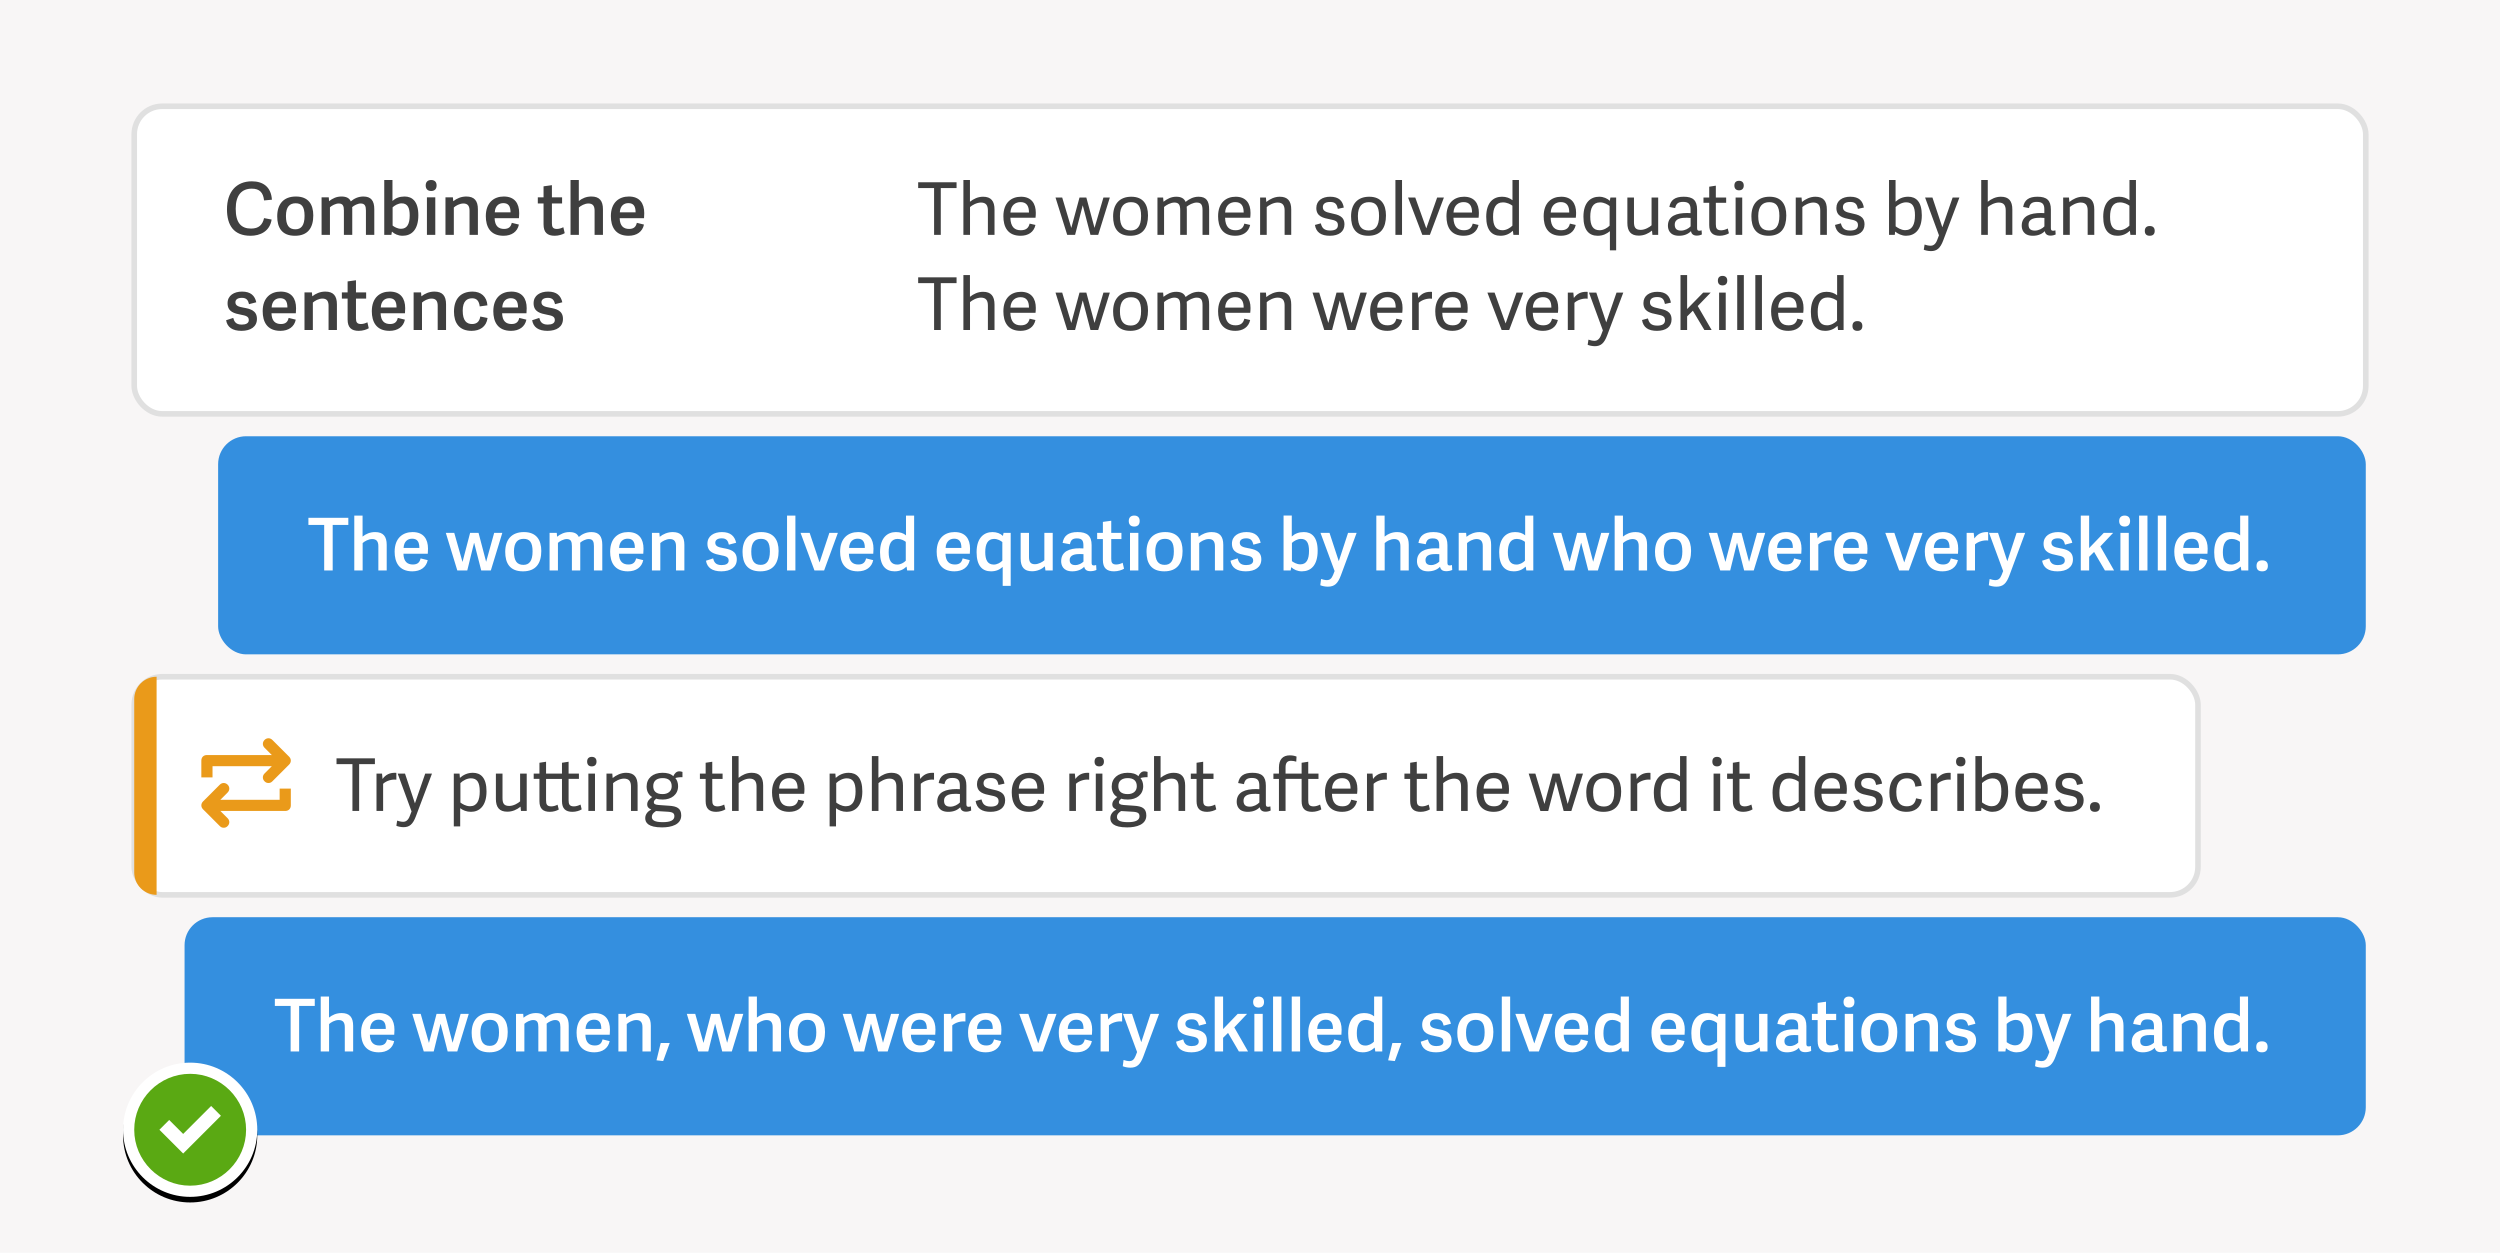 <svg xmlns="http://www.w3.org/2000/svg" xmlns:xlink="http://www.w3.org/1999/xlink" width="447" height="224" viewBox="0 0 447 224">
    <defs>
        <filter id="2cdwpbh17a" width="141.7%" height="141.7%" x="-20.8%" y="-16.7%" filterUnits="objectBoundingBox">
            <feOffset dy="1" in="SourceAlpha" result="shadowOffsetOuter1"/>
            <feGaussianBlur in="shadowOffsetOuter1" result="shadowBlurOuter1" stdDeviation="1.5"/>
            <feColorMatrix in="shadowBlurOuter1" values="0 0 0 0 0 0 0 0 0 0 0 0 0 0 0 0 0 0 0.344 0"/>
        </filter>
        <circle id="lek3gorikb" cx="12" cy="12" r="12"/>
    </defs>
    <g fill="none" fill-rule="evenodd">
        <path fill="#F8F6F6" d="M0 0H447V224H0z"/>
        <rect width="384" height="39" x="39" y="78" fill="#348FDF" rx="5"/>
        <rect width="390" height="39" x="33" y="164" fill="#348FDF" rx="5"/>
        <rect width="369" height="39" x="24" y="121" fill="#FFF" stroke="#E0E0E0" rx="5"/>
        <rect width="399" height="55" x="24" y="19" fill="#FFF" stroke="#E0E0E0" rx="5"/>
        <path fill="#FFF" fill-rule="nonzero" d="M59.485 102v-8.138h2.795v-1.274h-7.137v1.274h2.821V102h1.521zm5.356 0v-4.901c.325-.299 1.027-.715 1.703-.715.793 0 1.105.442 1.105 1.287V102h1.495v-4.576c0-1.521-.624-2.288-2.067-2.288-.936 0-1.664.338-2.249.806v-3.757h-1.482V102h1.495zm8.892.156c1.456 0 2.483-.728 2.743-2.002l-1.274-.312c-.156.689-.52 1.092-1.378 1.092-.975 0-1.651-.507-1.69-1.924h4.355c.026-.312.039-.624.039-.897 0-1.742-.806-2.977-2.756-2.977-1.755 0-3.211 1.079-3.211 3.51 0 1.846.754 3.51 3.172 3.51zm1.248-4.186H72.16c.065-1.196.767-1.651 1.521-1.651.897 0 1.3.507 1.3 1.651zm8.567 4.03l1.209-4.927h.026L86.044 102h1.716l2.054-6.721h-1.456l-1.43 5.148h-.013l-1.352-5.148h-1.508l-1.352 5.174h-.013l-1.469-5.174h-1.508L81.767 102h1.781zm9.958.156c2.314 0 3.276-1.43 3.276-3.64 0-1.989-.884-3.38-3.107-3.38-2.223 0-3.341 1.378-3.341 3.536 0 2.002.806 3.484 3.172 3.484zm.078-1.157c-1.17 0-1.69-.741-1.69-2.379s.663-2.275 1.729-2.275c1.053 0 1.599.572 1.599 2.249 0 1.729-.611 2.405-1.638 2.405zM99.759 102v-4.94c.325-.299 1.014-.676 1.573-.676.741 0 .923.455.923 1.248V102h1.495v-4.615c0-.117 0-.247-.013-.351.325-.299.988-.65 1.521-.65.741 0 .936.455.936 1.248V102h1.495v-4.589c0-1.508-.572-2.275-1.95-2.275-.91 0-1.664.364-2.249.871-.286-.624-.832-.871-1.69-.871-.884 0-1.586.351-2.197.832l-.052-.689h-1.287V102h1.495zm12.506.156c1.456 0 2.483-.728 2.743-2.002l-1.274-.312c-.156.689-.52 1.092-1.378 1.092-.975 0-1.651-.507-1.69-1.924h4.355c.026-.312.039-.624.039-.897 0-1.742-.806-2.977-2.756-2.977-1.755 0-3.211 1.079-3.211 3.51 0 1.846.754 3.51 3.172 3.51zm1.248-4.186h-2.821c.065-1.196.767-1.651 1.521-1.651.897 0 1.3.507 1.3 1.651zm4.55 4.03v-4.901c.325-.299 1.027-.715 1.703-.715.793 0 1.105.442 1.105 1.287V102h1.495v-4.576c0-1.521-.624-2.288-2.08-2.288-.923 0-1.729.364-2.327.845l-.065-.702h-1.326V102h1.495zm10.907.156c1.651 0 2.769-.741 2.769-2.132 0-1.534-1.235-1.807-2.392-2.015-.884-.156-1.456-.338-1.456-.962 0-.442.338-.793 1.157-.793.871 0 1.118.468 1.274 1.131l1.3-.338c-.26-1.17-.988-1.911-2.548-1.911-1.404 0-2.587.676-2.587 2.08 0 1.599 1.3 1.833 2.392 2.054.858.169 1.404.286 1.404.962 0 .572-.52.806-1.261.806-1.079 0-1.352-.559-1.521-1.196l-1.274.416c.208 1.248 1.131 1.898 2.743 1.898zm6.968 0c2.314 0 3.276-1.43 3.276-3.64 0-1.989-.884-3.38-3.107-3.38-2.223 0-3.341 1.378-3.341 3.536 0 2.002.806 3.484 3.172 3.484zm.078-1.157c-1.17 0-1.69-.741-1.69-2.379s.663-2.275 1.729-2.275c1.053 0 1.599.572 1.599 2.249 0 1.729-.611 2.405-1.638 2.405zm6.201 1.001v-9.815h-1.495V102h1.495zm5.135 0l2.457-6.721h-1.521l-1.742 5.252h-.026l-1.755-5.252h-1.625l2.483 6.721h1.729zm6.032.156c1.456 0 2.483-.728 2.743-2.002l-1.274-.312c-.156.689-.52 1.092-1.378 1.092-.975 0-1.651-.507-1.69-1.924h4.355c.026-.312.039-.624.039-.897 0-1.742-.806-2.977-2.756-2.977-1.755 0-3.211 1.079-3.211 3.51 0 1.846.754 3.51 3.172 3.51zm1.248-4.186h-2.821c.065-1.196.767-1.651 1.521-1.651.897 0 1.3.507 1.3 1.651zm5.317 4.186c.923 0 1.586-.325 2.119-.832h.026l.104.676h1.248v-9.815h-1.456v3.536c-.455-.39-1.04-.585-1.807-.585-1.456 0-2.834.949-2.834 3.614 0 2.431 1.053 3.406 2.6 3.406zm.481-1.209c-1.079 0-1.534-.754-1.534-2.21 0-1.404.429-2.379 1.599-2.379.637 0 1.17.299 1.456.52v3.38c-.364.377-.949.689-1.521.689zm10.218 1.209c1.456 0 2.483-.728 2.743-2.002l-1.274-.312c-.156.689-.52 1.092-1.378 1.092-.975 0-1.651-.507-1.69-1.924h4.355c.026-.312.039-.624.039-.897 0-1.742-.806-2.977-2.756-2.977-1.755 0-3.211 1.079-3.211 3.51 0 1.846.754 3.51 3.172 3.51zm1.248-4.186h-2.821c.065-1.196.767-1.651 1.521-1.651.897 0 1.3.507 1.3 1.651zm8.814 6.786v-9.477h-1.274l-.117.546c-.455-.442-1.105-.689-1.872-.689-1.443 0-2.834.949-2.834 3.601 0 2.444 1.04 3.419 2.574 3.419.91 0 1.547-.299 2.093-.793v3.393h1.43zm-3.016-3.809c-1.105 0-1.534-.806-1.534-2.236 0-1.404.429-2.353 1.586-2.353.624 0 1.183.325 1.469.559v3.341c-.364.364-.949.689-1.521.689zm6.825 1.196c.923 0 1.716-.351 2.301-.884l.104.741h1.3v-6.721h-1.495v4.901c-.325.299-1.027.702-1.69.702-.793 0-1.053-.429-1.053-1.274v-4.329h-1.495v4.589c0 1.508.624 2.275 2.028 2.275zm7.202.013c.936 0 1.677-.325 2.132-.819.117.52.429.793 1.131.793.364 0 .793-.091 1.053-.221l-.052-.884c-.169.052-.286.078-.403.078-.338 0-.403-.156-.403-.52v-3.107c0-1.677-.806-2.34-2.522-2.34-1.651 0-2.457.676-2.665 1.937l1.313.234c.143-.702.416-1.04 1.235-1.04.988 0 1.17.468 1.17 1.287v.507c-.182-.013-.377-.026-.689-.026-1.807 0-3.289.572-3.289 2.314 0 .663.299 1.807 1.989 1.807zm.533-1.118c-.793 0-1.001-.429-1.001-.897 0-.988 1.092-1.079 1.846-1.079.338 0 .494.013.624.026v1.326c-.299.312-.858.624-1.469.624zm6.942 1.118c.715 0 1.443-.247 1.781-.468l-.247-1.066c-.273.156-.741.312-1.144.312-.728 0-.897-.351-.897-1.014v-3.536h1.82v-1.105h-1.82v-2.171l-1.495.208v1.963h-1.027v1.105h1.027v3.744c0 1.43.676 2.028 2.002 2.028zm3.601-8.008c.624 0 .975-.351.975-.988 0-.624-.351-.975-.975-.975-.611 0-.975.351-.975.975 0 .637.364.988.975.988zm.741 7.852v-6.721h-1.495V102h1.495zm4.628.156c2.314 0 3.276-1.43 3.276-3.64 0-1.989-.884-3.38-3.107-3.38-2.223 0-3.341 1.378-3.341 3.536 0 2.002.806 3.484 3.172 3.484zm.078-1.157c-1.17 0-1.69-.741-1.69-2.379s.663-2.275 1.729-2.275c1.053 0 1.599.572 1.599 2.249 0 1.729-.611 2.405-1.638 2.405zm6.175 1.001v-4.901c.325-.299 1.027-.715 1.703-.715.793 0 1.105.442 1.105 1.287V102h1.495v-4.576c0-1.521-.624-2.288-2.08-2.288-.923 0-1.729.364-2.327.845l-.065-.702h-1.326V102h1.495zm8.333.156c1.651 0 2.769-.741 2.769-2.132 0-1.534-1.235-1.807-2.392-2.015-.884-.156-1.456-.338-1.456-.962 0-.442.338-.793 1.157-.793.871 0 1.118.468 1.274 1.131l1.3-.338c-.26-1.17-.988-1.911-2.548-1.911-1.404 0-2.587.676-2.587 2.08 0 1.599 1.3 1.833 2.392 2.054.858.169 1.404.286 1.404.962 0 .572-.52.806-1.261.806-1.079 0-1.352-.559-1.521-1.196l-1.274.416c.208 1.248 1.131 1.898 2.743 1.898zm10.036 0c1.573 0 2.808-1.053 2.808-3.679 0-2.457-1.079-3.341-2.457-3.341-.91 0-1.599.273-2.171.793v-3.744h-1.469V102h1.274l.091-.559.026-.013c.442.403 1.079.728 1.898.728zm-.286-1.248c-.663 0-1.235-.364-1.508-.572v-3.263c.338-.325.988-.715 1.612-.715 1.04 0 1.443.754 1.443 2.145 0 1.534-.455 2.405-1.547 2.405zm4.914 3.991c1.196 0 1.794-.559 2.34-2.041.871-2.314 1.911-5.109 2.808-7.579h-1.534l-1.651 5.044h-.013l-1.651-5.044h-1.612l2.522 6.825-.273.702c-.273.689-.637.923-1.092.923-.325 0-.767-.104-1.053-.208l-.143 1.118c.273.13.845.26 1.352.26zM247.582 102v-4.901c.325-.299 1.027-.715 1.703-.715.793 0 1.105.442 1.105 1.287V102h1.495v-4.576c0-1.521-.624-2.288-2.067-2.288-.936 0-1.664.338-2.249.806v-3.757h-1.482V102h1.495zm7.761.156c.936 0 1.677-.325 2.132-.819.117.52.429.793 1.131.793.364 0 .793-.091 1.053-.221l-.052-.884c-.169.052-.286.078-.403.078-.338 0-.403-.156-.403-.52v-3.107c0-1.677-.806-2.34-2.522-2.34-1.651 0-2.457.676-2.665 1.937l1.313.234c.143-.702.416-1.04 1.235-1.04.988 0 1.17.468 1.17 1.287v.507c-.182-.013-.377-.026-.689-.026-1.807 0-3.289.572-3.289 2.314 0 .663.299 1.807 1.989 1.807zm.533-1.118c-.793 0-1.001-.429-1.001-.897 0-.988 1.092-1.079 1.846-1.079.338 0 .494.013.624.026v1.326c-.299.312-.858.624-1.469.624zm6.435.962v-4.901c.325-.299 1.027-.715 1.703-.715.793 0 1.105.442 1.105 1.287V102h1.495v-4.576c0-1.521-.624-2.288-2.08-2.288-.923 0-1.729.364-2.327.845l-.065-.702h-1.326V102h1.495zm8.346.156c.923 0 1.586-.325 2.119-.832h.026l.104.676h1.248v-9.815h-1.456v3.536c-.455-.39-1.04-.585-1.807-.585-1.456 0-2.834.949-2.834 3.614 0 2.431 1.053 3.406 2.6 3.406zm.481-1.209c-1.079 0-1.534-.754-1.534-2.21 0-1.404.429-2.379 1.599-2.379.637 0 1.17.299 1.456.52v3.38c-.364.377-.949.689-1.521.689zM281.486 102l1.209-4.927h.026l1.261 4.927h1.716l2.054-6.721h-1.456l-1.43 5.148h-.013l-1.352-5.148h-1.508l-1.352 5.174h-.013l-1.469-5.174h-1.508l2.054 6.721h1.781zm8.71 0v-4.901c.325-.299 1.027-.715 1.703-.715.793 0 1.105.442 1.105 1.287V102h1.495v-4.576c0-1.521-.624-2.288-2.067-2.288-.936 0-1.664.338-2.249.806v-3.757h-1.482V102h1.495zm8.892.156c2.314 0 3.276-1.43 3.276-3.64 0-1.989-.884-3.38-3.107-3.38-2.223 0-3.341 1.378-3.341 3.536 0 2.002.806 3.484 3.172 3.484zm.078-1.157c-1.17 0-1.69-.741-1.69-2.379s.663-2.275 1.729-2.275c1.053 0 1.599.572 1.599 2.249 0 1.729-.611 2.405-1.638 2.405zM309.358 102l1.209-4.927h.026l1.261 4.927h1.716l2.054-6.721h-1.456l-1.43 5.148h-.013l-1.352-5.148h-1.508l-1.352 5.174h-.013l-1.469-5.174h-1.508l2.054 6.721h1.781zm9.958.156c1.456 0 2.483-.728 2.743-2.002l-1.274-.312c-.156.689-.52 1.092-1.378 1.092-.975 0-1.651-.507-1.69-1.924h4.355c.026-.312.039-.624.039-.897 0-1.742-.806-2.977-2.756-2.977-1.755 0-3.211 1.079-3.211 3.51 0 1.846.754 3.51 3.172 3.51zm1.248-4.186h-2.821c.065-1.196.767-1.651 1.521-1.651.897 0 1.3.507 1.3 1.651zm4.55 4.03v-4.667c.559-.494 1.508-.793 2.353-.689v-1.495c-.091 0-.195-.013-.273-.013-.988 0-1.664.39-2.197 1.144l-.117-1.001h-1.261V102h1.495zm5.993.156c1.456 0 2.483-.728 2.743-2.002l-1.274-.312c-.156.689-.52 1.092-1.378 1.092-.975 0-1.651-.507-1.69-1.924h4.355c.026-.312.039-.624.039-.897 0-1.742-.806-2.977-2.756-2.977-1.755 0-3.211 1.079-3.211 3.51 0 1.846.754 3.51 3.172 3.51zm1.248-4.186h-2.821c.065-1.196.767-1.651 1.521-1.651.897 0 1.3.507 1.3 1.651zm8.944 4.03l2.457-6.721h-1.521l-1.742 5.252h-.026l-1.755-5.252h-1.625L339.57 102h1.729zm6.032.156c1.456 0 2.483-.728 2.743-2.002l-1.274-.312c-.156.689-.52 1.092-1.378 1.092-.975 0-1.651-.507-1.69-1.924h4.355c.026-.312.039-.624.039-.897 0-1.742-.806-2.977-2.756-2.977-1.755 0-3.211 1.079-3.211 3.51 0 1.846.754 3.51 3.172 3.51zm1.248-4.186h-2.821c.065-1.196.767-1.651 1.521-1.651.897 0 1.3.507 1.3 1.651zm4.55 4.03v-4.667c.559-.494 1.508-.793 2.353-.689v-1.495c-.091 0-.195-.013-.273-.013-.988 0-1.664.39-2.197 1.144l-.117-1.001h-1.261V102h1.495zm3.822 2.899c1.196 0 1.794-.559 2.34-2.041.871-2.314 1.911-5.109 2.808-7.579h-1.534l-1.651 5.044h-.013l-1.651-5.044h-1.612l2.522 6.825-.273.702c-.273.689-.637.923-1.092.923-.325 0-.767-.104-1.053-.208l-.143 1.118c.273.13.845.26 1.352.26zm10.92-2.743c1.651 0 2.769-.741 2.769-2.132 0-1.534-1.235-1.807-2.392-2.015-.884-.156-1.456-.338-1.456-.962 0-.442.338-.793 1.157-.793.871 0 1.118.468 1.274 1.131l1.3-.338c-.26-1.17-.988-1.911-2.548-1.911-1.404 0-2.587.676-2.587 2.08 0 1.599 1.3 1.833 2.392 2.054.858.169 1.404.286 1.404.962 0 .572-.52.806-1.261.806-1.079 0-1.352-.559-1.521-1.196l-1.274.416c.208 1.248 1.131 1.898 2.743 1.898zm5.668-.156v-2.444l.884-.871L376.36 102h1.638l-2.457-4.303 2.288-2.418h-1.677l-2.613 2.717v-5.811h-1.495V102h1.495zm6.344-7.852c.624 0 .975-.351.975-.988 0-.624-.351-.975-.975-.975-.611 0-.975.351-.975.975 0 .637.364.988.975.988zm.741 7.852v-6.721h-1.495V102h1.495zm3.341 0v-9.815h-1.495V102h1.495zm3.341 0v-9.815h-1.495V102h1.495zm4.628.156c1.456 0 2.483-.728 2.743-2.002l-1.274-.312c-.156.689-.52 1.092-1.378 1.092-.975 0-1.651-.507-1.69-1.924h4.355c.026-.312.039-.624.039-.897 0-1.742-.806-2.977-2.756-2.977-1.755 0-3.211 1.079-3.211 3.51 0 1.846.754 3.51 3.172 3.51zm1.248-4.186h-2.821c.065-1.196.767-1.651 1.521-1.651.897 0 1.3.507 1.3 1.651zm5.317 4.186c.923 0 1.586-.325 2.119-.832h.026l.104.676h1.248v-9.815h-1.456v3.536c-.455-.39-1.04-.585-1.807-.585-1.456 0-2.834.949-2.834 3.614 0 2.431 1.053 3.406 2.6 3.406zm.481-1.209c-1.079 0-1.534-.754-1.534-2.21 0-1.404.429-2.379 1.599-2.379.637 0 1.17.299 1.456.52v3.38c-.364.377-.949.689-1.521.689zm5.499 1.209c.676 0 1.014-.338 1.014-.975 0-.65-.351-.988-1.014-.988-.676 0-1.014.338-1.014.988 0 .65.338.975 1.014.975zM53.485 188v-8.138h2.795v-1.274h-7.137v1.274h2.821V188h1.521zm5.356 0v-4.901c.325-.299 1.027-.715 1.703-.715.793 0 1.105.442 1.105 1.287V188h1.495v-4.576c0-1.521-.624-2.288-2.067-2.288-.936 0-1.664.338-2.249.806v-3.757h-1.482V188h1.495zm8.892.156c1.456 0 2.483-.728 2.743-2.002l-1.274-.312c-.156.689-.52 1.092-1.378 1.092-.975 0-1.651-.507-1.69-1.924h4.355c.026-.312.039-.624.039-.897 0-1.742-.806-2.977-2.756-2.977-1.755 0-3.211 1.079-3.211 3.51 0 1.846.754 3.51 3.172 3.51zm1.248-4.186H66.16c.065-1.196.767-1.651 1.521-1.651.897 0 1.3.507 1.3 1.651zm8.567 4.03l1.209-4.927h.026L80.044 188h1.716l2.054-6.721h-1.456l-1.43 5.148h-.013l-1.352-5.148h-1.508l-1.352 5.174h-.013l-1.469-5.174h-1.508L75.767 188h1.781zm9.958.156c2.314 0 3.276-1.43 3.276-3.64 0-1.989-.884-3.38-3.107-3.38-2.223 0-3.341 1.378-3.341 3.536 0 2.002.806 3.484 3.172 3.484zm.078-1.157c-1.17 0-1.69-.741-1.69-2.379s.663-2.275 1.729-2.275c1.053 0 1.599.572 1.599 2.249 0 1.729-.611 2.405-1.638 2.405zM93.759 188v-4.94c.325-.299 1.014-.676 1.573-.676.741 0 .923.455.923 1.248V188h1.495v-4.615c0-.117 0-.247-.013-.351.325-.299.988-.65 1.521-.65.741 0 .936.455.936 1.248V188h1.495v-4.589c0-1.508-.572-2.275-1.95-2.275-.91 0-1.664.364-2.249.871-.286-.624-.832-.871-1.69-.871-.884 0-1.586.351-2.197.832l-.052-.689h-1.287V188h1.495zm12.506.156c1.456 0 2.483-.728 2.743-2.002l-1.274-.312c-.156.689-.52 1.092-1.378 1.092-.975 0-1.651-.507-1.69-1.924h4.355c.026-.312.039-.624.039-.897 0-1.742-.806-2.977-2.756-2.977-1.755 0-3.211 1.079-3.211 3.51 0 1.846.754 3.51 3.172 3.51zm1.248-4.186h-2.821c.065-1.196.767-1.651 1.521-1.651.897 0 1.3.507 1.3 1.651zm4.55 4.03v-4.901c.325-.299 1.027-.715 1.703-.715.793 0 1.105.442 1.105 1.287V188h1.495v-4.576c0-1.521-.624-2.288-2.08-2.288-.923 0-1.729.364-2.327.845l-.065-.702h-1.326V188h1.495zm6.513 1.716l1.17-3.224h-1.612l-.754 3.094 1.196.13zm8.06-1.716l1.209-4.927h.026l1.261 4.927h1.716l2.054-6.721h-1.456l-1.43 5.148h-.013l-1.352-5.148h-1.508l-1.352 5.174h-.013l-1.469-5.174h-1.508l2.054 6.721h1.781zm8.71 0v-4.901c.325-.299 1.027-.715 1.703-.715.793 0 1.105.442 1.105 1.287V188h1.495v-4.576c0-1.521-.624-2.288-2.067-2.288-.936 0-1.664.338-2.249.806v-3.757h-1.482V188h1.495zm8.892.156c2.314 0 3.276-1.43 3.276-3.64 0-1.989-.884-3.38-3.107-3.38-2.223 0-3.341 1.378-3.341 3.536 0 2.002.806 3.484 3.172 3.484zm.078-1.157c-1.17 0-1.69-.741-1.69-2.379s.663-2.275 1.729-2.275c1.053 0 1.599.572 1.599 2.249 0 1.729-.611 2.405-1.638 2.405zM154.508 188l1.209-4.927h.026l1.261 4.927h1.716l2.054-6.721h-1.456l-1.43 5.148h-.013l-1.352-5.148h-1.508l-1.352 5.174h-.013l-1.469-5.174h-1.508l2.054 6.721h1.781zm9.958.156c1.456 0 2.483-.728 2.743-2.002l-1.274-.312c-.156.689-.52 1.092-1.378 1.092-.975 0-1.651-.507-1.69-1.924h4.355c.026-.312.039-.624.039-.897 0-1.742-.806-2.977-2.756-2.977-1.755 0-3.211 1.079-3.211 3.51 0 1.846.754 3.51 3.172 3.51zm1.248-4.186h-2.821c.065-1.196.767-1.651 1.521-1.651.897 0 1.3.507 1.3 1.651zm4.55 4.03v-4.667c.559-.494 1.508-.793 2.353-.689v-1.495c-.091 0-.195-.013-.273-.013-.988 0-1.664.39-2.197 1.144l-.117-1.001h-1.261V188h1.495zm5.993.156c1.456 0 2.483-.728 2.743-2.002l-1.274-.312c-.156.689-.52 1.092-1.378 1.092-.975 0-1.651-.507-1.69-1.924h4.355c.026-.312.039-.624.039-.897 0-1.742-.806-2.977-2.756-2.977-1.755 0-3.211 1.079-3.211 3.51 0 1.846.754 3.51 3.172 3.51zm1.248-4.186h-2.821c.065-1.196.767-1.651 1.521-1.651.897 0 1.3.507 1.3 1.651zm8.944 4.03l2.457-6.721h-1.521l-1.742 5.252h-.026l-1.755-5.252h-1.625L184.72 188h1.729zm6.032.156c1.456 0 2.483-.728 2.743-2.002l-1.274-.312c-.156.689-.52 1.092-1.378 1.092-.975 0-1.651-.507-1.69-1.924h4.355c.026-.312.039-.624.039-.897 0-1.742-.806-2.977-2.756-2.977-1.755 0-3.211 1.079-3.211 3.51 0 1.846.754 3.51 3.172 3.51zm1.248-4.186h-2.821c.065-1.196.767-1.651 1.521-1.651.897 0 1.3.507 1.3 1.651zm4.55 4.03v-4.667c.559-.494 1.508-.793 2.353-.689v-1.495c-.091 0-.195-.013-.273-.013-.988 0-1.664.39-2.197 1.144l-.117-1.001h-1.261V188h1.495zm3.822 2.899c1.196 0 1.794-.559 2.34-2.041.871-2.314 1.911-5.109 2.808-7.579h-1.534l-1.651 5.044h-.013l-1.651-5.044h-1.612l2.522 6.825-.273.702c-.273.689-.637.923-1.092.923-.325 0-.767-.104-1.053-.208l-.143 1.118c.273.13.845.26 1.352.26zm10.92-2.743c1.651 0 2.769-.741 2.769-2.132 0-1.534-1.235-1.807-2.392-2.015-.884-.156-1.456-.338-1.456-.962 0-.442.338-.793 1.157-.793.871 0 1.118.468 1.274 1.131l1.3-.338c-.26-1.17-.988-1.911-2.548-1.911-1.404 0-2.587.676-2.587 2.08 0 1.599 1.3 1.833 2.392 2.054.858.169 1.404.286 1.404.962 0 .572-.52.806-1.261.806-1.079 0-1.352-.559-1.521-1.196l-1.274.416c.208 1.248 1.131 1.898 2.743 1.898zm5.668-.156v-2.444l.884-.871L221.51 188h1.638l-2.457-4.303 2.288-2.418h-1.677l-2.613 2.717v-5.811h-1.495V188h1.495zm6.344-7.852c.624 0 .975-.351.975-.988 0-.624-.351-.975-.975-.975-.611 0-.975.351-.975.975 0 .637.364.988.975.988zm.741 7.852v-6.721h-1.495V188h1.495zm3.341 0v-9.815h-1.495V188h1.495zm3.341 0v-9.815h-1.495V188h1.495zm4.628.156c1.456 0 2.483-.728 2.743-2.002l-1.274-.312c-.156.689-.52 1.092-1.378 1.092-.975 0-1.651-.507-1.69-1.924h4.355c.026-.312.039-.624.039-.897 0-1.742-.806-2.977-2.756-2.977-1.755 0-3.211 1.079-3.211 3.51 0 1.846.754 3.51 3.172 3.51zm1.248-4.186h-2.821c.065-1.196.767-1.651 1.521-1.651.897 0 1.3.507 1.3 1.651zm5.317 4.186c.923 0 1.586-.325 2.119-.832h.026l.104.676h1.248v-9.815h-1.456v3.536c-.455-.39-1.04-.585-1.807-.585-1.456 0-2.834.949-2.834 3.614 0 2.431 1.053 3.406 2.6 3.406zm.481-1.209c-1.079 0-1.534-.754-1.534-2.21 0-1.404.429-2.379 1.599-2.379.637 0 1.17.299 1.456.52v3.38c-.364.377-.949.689-1.521.689zm5.265 2.769l1.17-3.224h-1.612l-.754 3.094 1.196.13zm7.371-1.56c1.651 0 2.769-.741 2.769-2.132 0-1.534-1.235-1.807-2.392-2.015-.884-.156-1.456-.338-1.456-.962 0-.442.338-.793 1.157-.793.871 0 1.118.468 1.274 1.131l1.3-.338c-.26-1.17-.988-1.911-2.548-1.911-1.404 0-2.587.676-2.587 2.08 0 1.599 1.3 1.833 2.392 2.054.858.169 1.404.286 1.404.962 0 .572-.52.806-1.261.806-1.079 0-1.352-.559-1.521-1.196l-1.274.416c.208 1.248 1.131 1.898 2.743 1.898zm6.968 0c2.314 0 3.276-1.43 3.276-3.64 0-1.989-.884-3.38-3.107-3.38-2.223 0-3.341 1.378-3.341 3.536 0 2.002.806 3.484 3.172 3.484zm.078-1.157c-1.17 0-1.69-.741-1.69-2.379s.663-2.275 1.729-2.275c1.053 0 1.599.572 1.599 2.249 0 1.729-.611 2.405-1.638 2.405zm6.201 1.001v-9.815h-1.495V188h1.495zm5.135 0l2.457-6.721h-1.521l-1.742 5.252h-.026l-1.755-5.252h-1.625l2.483 6.721h1.729zm6.032.156c1.456 0 2.483-.728 2.743-2.002l-1.274-.312c-.156.689-.52 1.092-1.378 1.092-.975 0-1.651-.507-1.69-1.924h4.355c.026-.312.039-.624.039-.897 0-1.742-.806-2.977-2.756-2.977-1.755 0-3.211 1.079-3.211 3.51 0 1.846.754 3.51 3.172 3.51zm1.248-4.186h-2.821c.065-1.196.767-1.651 1.521-1.651.897 0 1.3.507 1.3 1.651zm5.317 4.186c.923 0 1.586-.325 2.119-.832h.026l.104.676h1.248v-9.815h-1.456v3.536c-.455-.39-1.04-.585-1.807-.585-1.456 0-2.834.949-2.834 3.614 0 2.431 1.053 3.406 2.6 3.406zm.481-1.209c-1.079 0-1.534-.754-1.534-2.21 0-1.404.429-2.379 1.599-2.379.637 0 1.17.299 1.456.52v3.38c-.364.377-.949.689-1.521.689zm10.218 1.209c1.456 0 2.483-.728 2.743-2.002l-1.274-.312c-.156.689-.52 1.092-1.378 1.092-.975 0-1.651-.507-1.69-1.924h4.355c.026-.312.039-.624.039-.897 0-1.742-.806-2.977-2.756-2.977-1.755 0-3.211 1.079-3.211 3.51 0 1.846.754 3.51 3.172 3.51zm1.248-4.186h-2.821c.065-1.196.767-1.651 1.521-1.651.897 0 1.3.507 1.3 1.651zm8.814 6.786v-9.477h-1.274l-.117.546c-.455-.442-1.105-.689-1.872-.689-1.443 0-2.834.949-2.834 3.601 0 2.444 1.04 3.419 2.574 3.419.91 0 1.547-.299 2.093-.793v3.393h1.43zm-3.016-3.809c-1.105 0-1.534-.806-1.534-2.236 0-1.404.429-2.353 1.586-2.353.624 0 1.183.325 1.469.559v3.341c-.364.364-.949.689-1.521.689zm6.825 1.196c.923 0 1.716-.351 2.301-.884l.104.741h1.3v-6.721h-1.495v4.901c-.325.299-1.027.702-1.69.702-.793 0-1.053-.429-1.053-1.274v-4.329h-1.495v4.589c0 1.508.624 2.275 2.028 2.275zm7.202.013c.936 0 1.677-.325 2.132-.819.117.52.429.793 1.131.793.364 0 .793-.091 1.053-.221l-.052-.884c-.169.052-.286.078-.403.078-.338 0-.403-.156-.403-.52v-3.107c0-1.677-.806-2.34-2.522-2.34-1.651 0-2.457.676-2.665 1.937l1.313.234c.143-.702.416-1.04 1.235-1.04.988 0 1.17.468 1.17 1.287v.507c-.182-.013-.377-.026-.689-.026-1.807 0-3.289.572-3.289 2.314 0 .663.299 1.807 1.989 1.807zm.533-1.118c-.793 0-1.001-.429-1.001-.897 0-.988 1.092-1.079 1.846-1.079.338 0 .494.013.624.026v1.326c-.299.312-.858.624-1.469.624zm6.942 1.118c.715 0 1.443-.247 1.781-.468l-.247-1.066c-.273.156-.741.312-1.144.312-.728 0-.897-.351-.897-1.014v-3.536h1.82v-1.105h-1.82v-2.171l-1.495.208v1.963h-1.027v1.105h1.027v3.744c0 1.43.676 2.028 2.002 2.028zm3.601-8.008c.624 0 .975-.351.975-.988 0-.624-.351-.975-.975-.975-.611 0-.975.351-.975.975 0 .637.364.988.975.988zm.741 7.852v-6.721h-1.495V188h1.495zm4.628.156c2.314 0 3.276-1.43 3.276-3.64 0-1.989-.884-3.38-3.107-3.38-2.223 0-3.341 1.378-3.341 3.536 0 2.002.806 3.484 3.172 3.484zm.078-1.157c-1.17 0-1.69-.741-1.69-2.379s.663-2.275 1.729-2.275c1.053 0 1.599.572 1.599 2.249 0 1.729-.611 2.405-1.638 2.405zm6.175 1.001v-4.901c.325-.299 1.027-.715 1.703-.715.793 0 1.105.442 1.105 1.287V188h1.495v-4.576c0-1.521-.624-2.288-2.08-2.288-.923 0-1.729.364-2.327.845l-.065-.702h-1.326V188h1.495zm8.333.156c1.651 0 2.769-.741 2.769-2.132 0-1.534-1.235-1.807-2.392-2.015-.884-.156-1.456-.338-1.456-.962 0-.442.338-.793 1.157-.793.871 0 1.118.468 1.274 1.131l1.3-.338c-.26-1.17-.988-1.911-2.548-1.911-1.404 0-2.587.676-2.587 2.08 0 1.599 1.3 1.833 2.392 2.054.858.169 1.404.286 1.404.962 0 .572-.52.806-1.261.806-1.079 0-1.352-.559-1.521-1.196l-1.274.416c.208 1.248 1.131 1.898 2.743 1.898zm10.036 0c1.573 0 2.808-1.053 2.808-3.679 0-2.457-1.079-3.341-2.457-3.341-.91 0-1.599.273-2.171.793v-3.744h-1.469V188h1.274l.091-.559.026-.013c.442.403 1.079.728 1.898.728zm-.286-1.248c-.663 0-1.235-.364-1.508-.572v-3.263c.338-.325.988-.715 1.612-.715 1.04 0 1.443.754 1.443 2.145 0 1.534-.455 2.405-1.547 2.405zm4.914 3.991c1.196 0 1.794-.559 2.34-2.041.871-2.314 1.911-5.109 2.808-7.579h-1.534l-1.651 5.044h-.013l-1.651-5.044h-1.612l2.522 6.825-.273.702c-.273.689-.637.923-1.092.923-.325 0-.767-.104-1.053-.208l-.143 1.118c.273.13.845.26 1.352.26zM375.378 188v-4.901c.325-.299 1.027-.715 1.703-.715.793 0 1.105.442 1.105 1.287V188h1.495v-4.576c0-1.521-.624-2.288-2.067-2.288-.936 0-1.664.338-2.249.806v-3.757h-1.482V188h1.495zm7.761.156c.936 0 1.677-.325 2.132-.819.117.52.429.793 1.131.793.364 0 .793-.091 1.053-.221l-.052-.884c-.169.052-.286.078-.403.078-.338 0-.403-.156-.403-.52v-3.107c0-1.677-.806-2.34-2.522-2.34-1.651 0-2.457.676-2.665 1.937l1.313.234c.143-.702.416-1.04 1.235-1.04.988 0 1.17.468 1.17 1.287v.507c-.182-.013-.377-.026-.689-.026-1.807 0-3.289.572-3.289 2.314 0 .663.299 1.807 1.989 1.807zm.533-1.118c-.793 0-1.001-.429-1.001-.897 0-.988 1.092-1.079 1.846-1.079.338 0 .494.013.624.026v1.326c-.299.312-.858.624-1.469.624zm6.435.962v-4.901c.325-.299 1.027-.715 1.703-.715.793 0 1.105.442 1.105 1.287V188h1.495v-4.576c0-1.521-.624-2.288-2.08-2.288-.923 0-1.729.364-2.327.845l-.065-.702h-1.326V188h1.495zm8.346.156c.923 0 1.586-.325 2.119-.832h.026l.104.676h1.248v-9.815h-1.456v3.536c-.455-.39-1.04-.585-1.807-.585-1.456 0-2.834.949-2.834 3.614 0 2.431 1.053 3.406 2.6 3.406zm.481-1.209c-1.079 0-1.534-.754-1.534-2.21 0-1.404.429-2.379 1.599-2.379.637 0 1.17.299 1.456.52v3.38c-.364.377-.949.689-1.521.689zm5.499 1.209c.676 0 1.014-.338 1.014-.975 0-.65-.351-.988-1.014-.988-.676 0-1.014.338-1.014.988 0 .65.338.975 1.014.975z"/>
        <path fill="#3F3F3F" fill-rule="nonzero" d="M64.212 145v-8.372h2.821v-1.04h-6.864v1.04h2.847V145h1.196zm4.29 0v-4.862c.546-.507 1.534-.845 2.366-.728v-1.222c-.078 0-.169-.013-.247-.013-.936 0-1.638.312-2.223 1.105l-.091-.962h-.988V145h1.183zm3.653 2.899c1.053 0 1.664-.507 2.197-1.924l2.886-7.657h-1.209l-1.833 5.304h-.013l-1.768-5.304h-1.313l2.483 6.76-.312.819c-.299.793-.715 1.04-1.196 1.04-.351 0-.819-.117-1.066-.208l-.143.923c.26.117.793.247 1.287.247zm10.127-.143v-3.25c.481.364 1.118.65 1.924.65 1.495 0 2.782-1.04 2.782-3.653 0-2.457-1.04-3.328-2.444-3.328-.949 0-1.703.364-2.314.91l-.065-.767h-1.027v9.438h1.144zm1.755-3.601c-.767 0-1.43-.442-1.716-.663v-3.484c.39-.39 1.131-.845 1.872-.845 1.066 0 1.586.65 1.586 2.327 0 1.599-.468 2.665-1.742 2.665zm6.669.975c.923 0 1.716-.364 2.366-.897l.078.767h1.027v-6.682h-1.183v4.966c-.351.325-1.17.819-1.937.819-.988 0-1.209-.507-1.209-1.43v-4.355h-1.183v4.537c0 1.495.624 2.275 2.041 2.275zm11.661.026c.624 0 1.313-.221 1.638-.442l-.208-.858c-.286.156-.767.325-1.17.325-.806 0-.962-.39-.962-1.092v-3.822h1.846v-.949h-1.846v-2.119l-1.183.182v1.937h-2.847v-2.119l-1.183.182v1.937h-1.027v.949h1.027v3.978c0 1.339.637 1.911 1.885 1.911.585 0 1.235-.195 1.573-.416l-.221-.858c-.286.156-.741.299-1.105.299-.806 0-.949-.39-.949-1.092v-3.822h2.847v3.978c0 1.339.637 1.911 1.885 1.911zm3.445-8.125c.533 0 .845-.312.845-.858s-.312-.845-.845-.845c-.533 0-.832.299-.832.845s.299.858.832.858zm.572 7.969v-6.682h-1.183V145h1.183zm3.237 0v-4.979c.351-.312 1.183-.806 1.95-.806.91 0 1.248.507 1.248 1.43V145h1.183v-4.537c0-1.508-.624-2.288-2.054-2.288-.923 0-1.755.416-2.405.936l-.065-.793h-1.04V145h1.183zm8.749 2.938c1.677 0 3.432-.494 3.432-2.132 0-1.313-.806-1.651-2.184-1.742l-1.859-.13c-.715-.052-.858-.247-.858-.507 0-.273.234-.455.416-.624.338.117.754.156 1.196.156 1.534 0 2.73-.884 2.73-2.392 0-.546-.169-1.079-.494-1.456.338-.104.871-.169 1.274-.143v-.949c-.195-.065-.377-.104-.585-.104-.494 0-.845.39-1.053.871-.442-.442-1.118-.611-1.937-.611-1.729 0-2.834.988-2.834 2.457 0 .858.377 1.547.988 1.872-.468.364-.884.741-.884 1.313 0 .481.273.741.728.923v.013c-.546.26-1.079.78-1.079 1.534 0 .793.507 1.651 3.003 1.651zm.091-5.954c-1.183 0-1.664-.559-1.664-1.43 0-1.027.754-1.43 1.69-1.43 1.001 0 1.612.455 1.612 1.456 0 .897-.663 1.404-1.638 1.404zm.052 5.018c-1.508 0-1.963-.377-1.963-.936 0-.442.234-.715.741-1.053l2.171.13c.91.065 1.118.325 1.118.806 0 .702-.689 1.053-2.067 1.053zm9.542-1.846c.624 0 1.313-.221 1.638-.442l-.208-.858c-.286.156-.767.325-1.17.325-.806 0-.962-.39-.962-1.092v-3.822h1.846v-.949h-1.846v-2.119l-1.183.182v1.937h-1.027v.949h1.027v3.978c0 1.339.637 1.911 1.885 1.911zm4.017-.156v-4.979c.351-.312 1.183-.806 1.95-.806.91 0 1.248.507 1.248 1.43V145h1.183v-4.537c0-1.508-.624-2.288-2.041-2.288-.936 0-1.703.39-2.353.897v-3.887h-1.17V145h1.183zm9.048.156c1.339 0 2.379-.637 2.652-1.937l-1.04-.234c-.182.754-.624 1.183-1.573 1.183-1.066 0-1.82-.533-1.872-2.236h4.498c.039-.312.052-.611.052-.871 0-1.651-.78-2.886-2.652-2.886-1.716 0-3.146 1.053-3.146 3.497 0 1.833.715 3.484 3.081 3.484zm1.495-4.16H139.3c.065-1.326.923-1.859 1.807-1.859 1.053 0 1.508.663 1.508 1.859zm6.864 6.76v-3.25c.481.364 1.118.65 1.924.65 1.495 0 2.782-1.04 2.782-3.653 0-2.457-1.04-3.328-2.444-3.328-.949 0-1.703.364-2.314.91l-.065-.767h-1.027v9.438h1.144zm1.755-3.601c-.767 0-1.43-.442-1.716-.663v-3.484c.39-.39 1.131-.845 1.872-.845 1.066 0 1.586.65 1.586 2.327 0 1.599-.468 2.665-1.742 2.665zm5.837.845v-4.979c.351-.312 1.183-.806 1.95-.806.91 0 1.248.507 1.248 1.43V145h1.183v-4.537c0-1.508-.624-2.288-2.041-2.288-.936 0-1.703.39-2.353.897v-3.887h-1.17V145h1.183zm7.566 0v-4.862c.546-.507 1.534-.845 2.366-.728v-1.222c-.078 0-.169-.013-.247-.013-.936 0-1.638.312-2.223 1.105l-.091-.962h-.988V145h1.183zm4.914.156c.936 0 1.625-.299 2.145-.819.065.429.364.793 1.027.793.325 0 .663-.078.923-.208l-.052-.741c-.169.052-.286.078-.403.078-.338 0-.403-.156-.403-.52v-3.263c0-1.664-.741-2.301-2.392-2.301-1.547 0-2.353.585-2.561 1.833l1.04.195c.143-.741.494-1.105 1.417-1.105 1.092 0 1.326.52 1.326 1.365v.65c-.182-.013-.377-.026-.585-.026-1.885 0-3.458.494-3.458 2.275 0 .65.286 1.794 1.976 1.794zm.364-.923c-.91 0-1.118-.494-1.118-1.066 0-1.144 1.235-1.235 2.158-1.235.247 0 .494.013.676.039v1.508c-.364.39-1.027.754-1.716.754zm7.189.923c1.625 0 2.613-.754 2.613-2.028 0-1.495-1.157-1.742-2.379-2.002-.936-.195-1.482-.39-1.482-1.079 0-.507.312-.936 1.287-.936.975 0 1.235.468 1.391 1.235l1.066-.234c-.208-1.183-.858-1.937-2.444-1.937-1.352 0-2.47.663-2.47 2.015 0 1.56 1.313 1.794 2.405 2.015.91.182 1.456.312 1.456 1.053 0 .715-.585.962-1.391.962-1.183 0-1.482-.572-1.664-1.287l-1.053.286c.208 1.339 1.131 1.937 2.665 1.937zm6.877 0c1.339 0 2.379-.637 2.652-1.937l-1.04-.234c-.182.754-.624 1.183-1.573 1.183-1.066 0-1.82-.533-1.872-2.236h4.498c.039-.312.052-.611.052-.871 0-1.651-.78-2.886-2.652-2.886-1.716 0-3.146 1.053-3.146 3.497 0 1.833.715 3.484 3.081 3.484zm1.495-4.16h-3.315c.065-1.326.923-1.859 1.807-1.859 1.053 0 1.508.663 1.508 1.859zm6.903 4.004v-4.862c.546-.507 1.534-.845 2.366-.728v-1.222c-.078 0-.169-.013-.247-.013-.936 0-1.638.312-2.223 1.105l-.091-.962h-.988V145h1.183zm4.16-7.969c.533 0 .845-.312.845-.858s-.312-.845-.845-.845c-.533 0-.832.299-.832.845s.299.858.832.858zm.572 7.969v-6.682h-1.183V145h1.183zm4.42 2.938c1.677 0 3.432-.494 3.432-2.132 0-1.313-.806-1.651-2.184-1.742l-1.859-.13c-.715-.052-.858-.247-.858-.507 0-.273.234-.455.416-.624.338.117.754.156 1.196.156 1.534 0 2.73-.884 2.73-2.392 0-.546-.169-1.079-.494-1.456.338-.104.871-.169 1.274-.143v-.949c-.195-.065-.377-.104-.585-.104-.494 0-.845.39-1.053.871-.442-.442-1.118-.611-1.937-.611-1.729 0-2.834.988-2.834 2.457 0 .858.377 1.547.988 1.872-.468.364-.884.741-.884 1.313 0 .481.273.741.728.923v.013c-.546.26-1.079.78-1.079 1.534 0 .793.507 1.651 3.003 1.651zm.091-5.954c-1.183 0-1.664-.559-1.664-1.43 0-1.027.754-1.43 1.69-1.43 1.001 0 1.612.455 1.612 1.456 0 .897-.663 1.404-1.638 1.404zm.052 5.018c-1.508 0-1.963-.377-1.963-.936 0-.442.234-.715.741-1.053l2.171.13c.91.065 1.118.325 1.118.806 0 .702-.689 1.053-2.067 1.053zm5.85-2.002v-4.979c.351-.312 1.183-.806 1.95-.806.91 0 1.248.507 1.248 1.43V145h1.183v-4.537c0-1.508-.624-2.288-2.041-2.288-.936 0-1.703.39-2.353.897v-3.887h-1.17V145h1.183zm8.307.156c.624 0 1.313-.221 1.638-.442l-.208-.858c-.286.156-.767.325-1.17.325-.806 0-.962-.39-.962-1.092v-3.822h1.846v-.949h-1.846v-2.119l-1.183.182v1.937h-1.027v.949h1.027v3.978c0 1.339.637 1.911 1.885 1.911zm7.267 0c.936 0 1.625-.299 2.145-.819.065.429.364.793 1.027.793.325 0 .663-.078.923-.208l-.052-.741c-.169.052-.286.078-.403.078-.338 0-.403-.156-.403-.52v-3.263c0-1.664-.741-2.301-2.392-2.301-1.547 0-2.353.585-2.561 1.833l1.04.195c.143-.741.494-1.105 1.417-1.105 1.092 0 1.326.52 1.326 1.365v.65c-.182-.013-.377-.026-.585-.026-1.885 0-3.458.494-3.458 2.275 0 .65.286 1.794 1.976 1.794zm.364-.923c-.91 0-1.118-.494-1.118-1.066 0-1.144 1.235-1.235 2.158-1.235.247 0 .494.013.676.039v1.508c-.364.39-1.027.754-1.716.754zm11.154.923c.624 0 1.313-.221 1.638-.442l-.221-.858c-.273.156-.754.325-1.157.325-.806 0-.962-.39-.962-1.092v-3.822h1.833v-.949h-1.833v-2.119l-1.183.182v1.937h-2.873v-1.131c0-.897.403-1.157.988-1.157.299 0 .65.065.923.156l.052-.91c-.221-.104-.676-.221-1.196-.221-1.248 0-1.95.715-1.95 2.184v1.079h-.988v.949h.988V145h1.183v-5.733h2.873v3.978c0 1.339.624 1.911 1.885 1.911zm5.369 0c1.339 0 2.379-.637 2.652-1.937l-1.04-.234c-.182.754-.624 1.183-1.573 1.183-1.066 0-1.82-.533-1.872-2.236h4.498c.039-.312.052-.611.052-.871 0-1.651-.78-2.886-2.652-2.886-1.716 0-3.146 1.053-3.146 3.497 0 1.833.715 3.484 3.081 3.484zm1.495-4.16h-3.315c.065-1.326.923-1.859 1.807-1.859 1.053 0 1.508.663 1.508 1.859zm4.121 4.004v-4.862c.546-.507 1.534-.845 2.366-.728v-1.222c-.078 0-.169-.013-.247-.013-.936 0-1.638.312-2.223 1.105l-.091-.962h-.988V145h1.183zm8.424.156c.624 0 1.313-.221 1.638-.442l-.208-.858c-.286.156-.767.325-1.17.325-.806 0-.962-.39-.962-1.092v-3.822h1.846v-.949h-1.846v-2.119l-1.183.182v1.937h-1.027v.949h1.027v3.978c0 1.339.637 1.911 1.885 1.911zm4.017-.156v-4.979c.351-.312 1.183-.806 1.95-.806.91 0 1.248.507 1.248 1.43V145h1.183v-4.537c0-1.508-.624-2.288-2.041-2.288-.936 0-1.703.39-2.353.897v-3.887h-1.17V145h1.183zm9.048.156c1.339 0 2.379-.637 2.652-1.937l-1.04-.234c-.182.754-.624 1.183-1.573 1.183-1.066 0-1.82-.533-1.872-2.236h4.498c.039-.312.052-.611.052-.871 0-1.651-.78-2.886-2.652-2.886-1.716 0-3.146 1.053-3.146 3.497 0 1.833.715 3.484 3.081 3.484zm1.495-4.16h-3.315c.065-1.326.923-1.859 1.807-1.859 1.053 0 1.508.663 1.508 1.859zm8.242 4.004l1.365-5.265h.013l1.378 5.265h1.378l2.08-6.682h-1.144l-1.586 5.408h-.013l-1.456-5.408h-1.222l-1.469 5.434-1.625-5.434h-1.196l2.093 6.682h1.404zm9.88.156c2.249 0 3.159-1.43 3.159-3.627 0-1.989-.871-3.354-2.99-3.354-2.132 0-3.25 1.352-3.25 3.51 0 1.976.767 3.471 3.081 3.471zm.065-.949c-1.3 0-1.924-.806-1.924-2.574 0-1.781.793-2.483 1.976-2.483 1.157 0 1.807.611 1.807 2.457 0 1.898-.702 2.6-1.859 2.6zm5.967.793v-4.862c.546-.507 1.534-.845 2.366-.728v-1.222c-.078 0-.169-.013-.247-.013-.936 0-1.638.312-2.223 1.105l-.091-.962h-.988V145h1.183zm5.512.156c.962 0 1.638-.364 2.21-.884l.013.013.091.715h.988v-9.815h-1.157v3.614c-.468-.377-1.105-.624-1.872-.624-1.482 0-2.821.949-2.821 3.588 0 2.431 1.027 3.393 2.548 3.393zm.351-.988c-1.17 0-1.677-.78-1.677-2.405 0-1.547.468-2.574 1.755-2.574.767 0 1.391.351 1.703.585v3.575c-.416.416-1.092.819-1.781.819zm8.398-7.137c.533 0 .845-.312.845-.858s-.312-.845-.845-.845c-.533 0-.832.299-.832.845s.299.858.832.858zm.572 7.969v-6.682h-1.183V145h1.183zm4.147.156c.624 0 1.313-.221 1.638-.442l-.208-.858c-.286.156-.767.325-1.17.325-.806 0-.962-.39-.962-1.092v-3.822h1.846v-.949h-1.846v-2.119l-1.183.182v1.937h-1.027v.949h1.027v3.978c0 1.339.637 1.911 1.885 1.911zm7.761 0c.962 0 1.638-.364 2.21-.884l.013.013.091.715h.988v-9.815h-1.157v3.614c-.468-.377-1.105-.624-1.872-.624-1.482 0-2.821.949-2.821 3.588 0 2.431 1.027 3.393 2.548 3.393zm.351-.988c-1.17 0-1.677-.78-1.677-2.405 0-1.547.468-2.574 1.755-2.574.767 0 1.391.351 1.703.585v3.575c-.416.416-1.092.819-1.781.819zm7.67.988c1.339 0 2.379-.637 2.652-1.937l-1.04-.234c-.182.754-.624 1.183-1.573 1.183-1.066 0-1.82-.533-1.872-2.236h4.498c.039-.312.052-.611.052-.871 0-1.651-.78-2.886-2.652-2.886-1.716 0-3.146 1.053-3.146 3.497 0 1.833.715 3.484 3.081 3.484zm1.495-4.16h-3.315c.065-1.326.923-1.859 1.807-1.859 1.053 0 1.508.663 1.508 1.859zm5.031 4.16c1.625 0 2.613-.754 2.613-2.028 0-1.495-1.157-1.742-2.379-2.002-.936-.195-1.482-.39-1.482-1.079 0-.507.312-.936 1.287-.936.975 0 1.235.468 1.391 1.235l1.066-.234c-.208-1.183-.858-1.937-2.444-1.937-1.352 0-2.47.663-2.47 2.015 0 1.56 1.313 1.794 2.405 2.015.91.182 1.456.312 1.456 1.053 0 .715-.585.962-1.391.962-1.183 0-1.482-.572-1.664-1.287l-1.053.286c.208 1.339 1.131 1.937 2.665 1.937zm6.864 0c1.339 0 2.522-.65 2.743-2.197l-1.04-.221c-.169.988-.754 1.43-1.664 1.43-1.066 0-1.872-.598-1.872-2.587 0-1.898.949-2.418 1.911-2.418.936 0 1.391.507 1.495 1.495l1.131-.156c-.091-1.547-1.079-2.327-2.574-2.327-2.002 0-3.198 1.222-3.198 3.549 0 2.002.858 3.432 3.068 3.432zm5.525-.156v-4.862c.546-.507 1.534-.845 2.366-.728v-1.222c-.078 0-.169-.013-.247-.013-.936 0-1.638.312-2.223 1.105l-.091-.962h-.988V145h1.183zm4.16-7.969c.533 0 .845-.312.845-.858s-.312-.845-.845-.845c-.533 0-.832.299-.832.845s.299.858.832.858zm.572 7.969v-6.682h-1.183V145h1.183zm5.096.156c1.547 0 2.821-1.053 2.821-3.653 0-2.457-1.053-3.328-2.431-3.328-.975 0-1.677.364-2.262.884v-3.874h-1.17V145h1.027l.065-.585h.013c.481.377 1.144.741 1.937.741zm-.143-1.001c-.767 0-1.417-.468-1.716-.689v-3.458c.39-.377 1.131-.832 1.872-.832 1.105 0 1.586.728 1.586 2.314 0 1.625-.481 2.665-1.742 2.665zm7.319 1.001c1.339 0 2.379-.637 2.652-1.937l-1.04-.234c-.182.754-.624 1.183-1.573 1.183-1.066 0-1.82-.533-1.872-2.236h4.498c.039-.312.052-.611.052-.871 0-1.651-.78-2.886-2.652-2.886-1.716 0-3.146 1.053-3.146 3.497 0 1.833.715 3.484 3.081 3.484zm1.495-4.16H361.6c.065-1.326.923-1.859 1.807-1.859 1.053 0 1.508.663 1.508 1.859zm5.031 4.16c1.625 0 2.613-.754 2.613-2.028 0-1.495-1.157-1.742-2.379-2.002-.936-.195-1.482-.39-1.482-1.079 0-.507.312-.936 1.287-.936.975 0 1.235.468 1.391 1.235l1.066-.234c-.208-1.183-.858-1.937-2.444-1.937-1.352 0-2.47.663-2.47 2.015 0 1.56 1.313 1.794 2.405 2.015.91.182 1.456.312 1.456 1.053 0 .715-.585.962-1.391.962-1.183 0-1.482-.572-1.664-1.287l-1.053.286c.208 1.339 1.131 1.937 2.665 1.937zm4.628 0c.572 0 .884-.299.884-.871 0-.572-.312-.871-.884-.871-.572 0-.884.299-.884.871 0 .585.312.871.884.871z"/>
        <path fill="#EA9A1A" d="M28 121v39c-2.21 0-4-1.79-4-4v-31c0-2.21 1.79-4 4-4z"/>
        <g fill="#EA9A1A" fill-rule="nonzero">
            <path d="M2 5h10.6l-1.3 1.3c-.4.4-.4 1 0 1.4.2.2.4.3.7.3.3 0 .5-.1.7-.3l3-3c.4-.4.4-1 0-1.4l-3-3c-.4-.4-1-.4-1.4 0-.4.4-.4 1 0 1.4L12.6 3H1c-.6 0-1 .4-1 1v3h2V5zM14 11H3.4l1.3-1.3c.4-.4.4-1 0-1.4-.4-.4-1-.4-1.4 0l-3 3c-.4.4-.4 1 0 1.4l3 3c.2.2.4.3.7.3.3 0 .5-.1.7-.3.4-.4.4-1 0-1.4L3.4 13H15c.6 0 1-.4 1-1V9h-2v2z" transform="translate(36 132)"/>
        </g>
        <g transform="translate(22 190)">
            <use fill="#000" filter="url(#2cdwpbh17a)" xlink:href="#lek3gorikb"/>
            <use fill="#FFF" xlink:href="#lek3gorikb"/>
            <g fill="#5AA913" fill-rule="nonzero">
                <path d="M10 0C4.5 0 0 4.5 0 10s4.5 10 10 10 10-4.5 10-10S15.5 0 10 0zM8.75 14.25L4.5 10l1.75-1.75 2.5 2.5 5-5L15.5 7.5l-6.75 6.75z" transform="translate(2 2)"/>
            </g>
        </g>
        <path fill="#3F3F3F" fill-rule="nonzero" d="M168.212 42v-8.372h2.821v-1.04h-6.864v1.04h2.847V42h1.196zm5.226 0v-4.979c.351-.312 1.183-.806 1.95-.806.91 0 1.248.507 1.248 1.43V42h1.183v-4.537c0-1.508-.624-2.288-2.041-2.288-.936 0-1.703.39-2.353.897v-3.887h-1.17V42h1.183zm9.048.156c1.339 0 2.379-.637 2.652-1.937l-1.04-.234c-.182.754-.624 1.183-1.573 1.183-1.066 0-1.82-.533-1.872-2.236h4.498c.039-.312.052-.611.052-.871 0-1.651-.78-2.886-2.652-2.886-1.716 0-3.146 1.053-3.146 3.497 0 1.833.715 3.484 3.081 3.484zm1.495-4.16h-3.315c.065-1.326.923-1.859 1.807-1.859 1.053 0 1.508.663 1.508 1.859zM192.223 42l1.365-5.265h.013L194.979 42h1.378l2.08-6.682h-1.144l-1.586 5.408h-.013l-1.456-5.408h-1.222l-1.469 5.434-1.625-5.434h-1.196L190.819 42h1.404zm9.88.156c2.249 0 3.159-1.43 3.159-3.627 0-1.989-.871-3.354-2.99-3.354-2.132 0-3.25 1.352-3.25 3.51 0 1.976.767 3.471 3.081 3.471zm.065-.949c-1.3 0-1.924-.806-1.924-2.574 0-1.781.793-2.483 1.976-2.483 1.157 0 1.807.611 1.807 2.457 0 1.898-.702 2.6-1.859 2.6zm5.967.793v-4.992c.351-.325 1.17-.793 1.846-.793.858 0 1.04.507 1.04 1.404V42h1.183v-4.55c0-.169-.013-.338-.026-.494.39-.325 1.157-.741 1.794-.741.858 0 1.04.507 1.04 1.404V42h1.183v-4.55c0-1.495-.494-2.275-1.898-2.275-.91 0-1.664.403-2.314.923-.26-.624-.793-.923-1.677-.923-.91 0-1.612.39-2.275.897l-.065-.754h-1.014V42h1.183zm12.74.156c1.339 0 2.379-.637 2.652-1.937l-1.04-.234c-.182.754-.624 1.183-1.573 1.183-1.066 0-1.82-.533-1.872-2.236h4.498c.039-.312.052-.611.052-.871 0-1.651-.78-2.886-2.652-2.886-1.716 0-3.146 1.053-3.146 3.497 0 1.833.715 3.484 3.081 3.484zm1.495-4.16h-3.315c.065-1.326.923-1.859 1.807-1.859 1.053 0 1.508.663 1.508 1.859zM226.491 42v-4.979c.351-.312 1.183-.806 1.95-.806.91 0 1.248.507 1.248 1.43V42h1.183v-4.537c0-1.508-.624-2.288-2.054-2.288-.923 0-1.755.416-2.405.936l-.065-.793h-1.04V42h1.183zm11.284.156c1.625 0 2.613-.754 2.613-2.028 0-1.495-1.157-1.742-2.379-2.002-.936-.195-1.482-.39-1.482-1.079 0-.507.312-.936 1.287-.936.975 0 1.235.468 1.391 1.235l1.066-.234c-.208-1.183-.858-1.937-2.444-1.937-1.352 0-2.47.663-2.47 2.015 0 1.56 1.313 1.794 2.405 2.015.91.182 1.456.312 1.456 1.053 0 .715-.585.962-1.391.962-1.183 0-1.482-.572-1.664-1.287l-1.053.286c.208 1.339 1.131 1.937 2.665 1.937zm6.877 0c2.249 0 3.159-1.43 3.159-3.627 0-1.989-.871-3.354-2.99-3.354-2.132 0-3.25 1.352-3.25 3.51 0 1.976.767 3.471 3.081 3.471zm.065-.949c-1.3 0-1.924-.806-1.924-2.574 0-1.781.793-2.483 1.976-2.483 1.157 0 1.807.611 1.807 2.457 0 1.898-.702 2.6-1.859 2.6zm5.967.793v-9.815h-1.183V42h1.183zm4.979 0l2.509-6.682h-1.209l-1.937 5.499h-.013l-1.963-5.499h-1.287L254.311 42h1.352zm6.045.156c1.339 0 2.379-.637 2.652-1.937l-1.04-.234c-.182.754-.624 1.183-1.573 1.183-1.066 0-1.82-.533-1.872-2.236h4.498c.039-.312.052-.611.052-.871 0-1.651-.78-2.886-2.652-2.886-1.716 0-3.146 1.053-3.146 3.497 0 1.833.715 3.484 3.081 3.484zm1.495-4.16h-3.315c.065-1.326.923-1.859 1.807-1.859 1.053 0 1.508.663 1.508 1.859zm5.083 4.16c.962 0 1.638-.364 2.21-.884l.013.013.091.715h.988v-9.815h-1.157v3.614c-.468-.377-1.105-.624-1.872-.624-1.482 0-2.821.949-2.821 3.588 0 2.431 1.027 3.393 2.548 3.393zm.351-.988c-1.17 0-1.677-.78-1.677-2.405 0-1.547.468-2.574 1.755-2.574.767 0 1.391.351 1.703.585v3.575c-.416.416-1.092.819-1.781.819zm10.452.988c1.339 0 2.379-.637 2.652-1.937l-1.04-.234c-.182.754-.624 1.183-1.573 1.183-1.066 0-1.82-.533-1.872-2.236h4.498c.039-.312.052-.611.052-.871 0-1.651-.78-2.886-2.652-2.886-1.716 0-3.146 1.053-3.146 3.497 0 1.833.715 3.484 3.081 3.484zm1.495-4.16h-3.315c.065-1.326.923-1.859 1.807-1.859 1.053 0 1.508.663 1.508 1.859zm8.385 6.76v-9.438h-1.027l-.104.585c-.468-.416-1.118-.728-1.898-.728-1.482 0-2.821.949-2.821 3.575 0 2.444 1.027 3.406 2.548 3.406.949 0 1.599-.351 2.184-.819v3.419h1.118zm-2.951-3.588c-1.183 0-1.677-.806-1.677-2.418 0-1.547.468-2.561 1.755-2.561.754 0 1.391.403 1.703.65v3.51c-.416.416-1.092.819-1.781.819zm6.994.962c.923 0 1.716-.364 2.366-.897l.078.767h1.027v-6.682H295.3v4.966c-.351.325-1.17.819-1.937.819-.988 0-1.209-.507-1.209-1.43v-4.355h-1.183v4.537c0 1.495.624 2.275 2.041 2.275zm7.189.026c.936 0 1.625-.299 2.145-.819.065.429.364.793 1.027.793.325 0 .663-.078.923-.208l-.052-.741c-.169.052-.286.078-.403.078-.338 0-.403-.156-.403-.52v-3.263c0-1.664-.741-2.301-2.392-2.301-1.547 0-2.353.585-2.561 1.833l1.04.195c.143-.741.494-1.105 1.417-1.105 1.092 0 1.326.52 1.326 1.365v.65c-.182-.013-.377-.026-.585-.026-1.885 0-3.458.494-3.458 2.275 0 .65.286 1.794 1.976 1.794zm.364-.923c-.91 0-1.118-.494-1.118-1.066 0-1.144 1.235-1.235 2.158-1.235.247 0 .494.013.676.039v1.508c-.364.39-1.027.754-1.716.754zm6.929.923c.624 0 1.313-.221 1.638-.442l-.208-.858c-.286.156-.767.325-1.17.325-.806 0-.962-.39-.962-1.092v-3.822h1.846v-.949h-1.846v-2.119l-1.183.182v1.937h-1.027v.949h1.027v3.978c0 1.339.637 1.911 1.885 1.911zm3.445-8.125c.533 0 .845-.312.845-.858s-.312-.845-.845-.845c-.533 0-.832.299-.832.845s.299.858.832.858zm.572 7.969v-6.682h-1.183V42h1.183zm4.719.156c2.249 0 3.159-1.43 3.159-3.627 0-1.989-.871-3.354-2.99-3.354-2.132 0-3.25 1.352-3.25 3.51 0 1.976.767 3.471 3.081 3.471zm.065-.949c-1.3 0-1.924-.806-1.924-2.574 0-1.781.793-2.483 1.976-2.483 1.157 0 1.807.611 1.807 2.457 0 1.898-.702 2.6-1.859 2.6zm5.967.793v-4.979c.351-.312 1.183-.806 1.95-.806.91 0 1.248.507 1.248 1.43V42h1.183v-4.537c0-1.508-.624-2.288-2.054-2.288-.923 0-1.755.416-2.405.936l-.065-.793h-1.04V42h1.183zm8.502.156c1.625 0 2.613-.754 2.613-2.028 0-1.495-1.157-1.742-2.379-2.002-.936-.195-1.482-.39-1.482-1.079 0-.507.312-.936 1.287-.936.975 0 1.235.468 1.391 1.235l1.066-.234c-.208-1.183-.858-1.937-2.444-1.937-1.352 0-2.47.663-2.47 2.015 0 1.56 1.313 1.794 2.405 2.015.91.182 1.456.312 1.456 1.053 0 .715-.585.962-1.391.962-1.183 0-1.482-.572-1.664-1.287l-1.053.286c.208 1.339 1.131 1.937 2.665 1.937zm10.036 0c1.547 0 2.821-1.053 2.821-3.653 0-2.457-1.053-3.328-2.431-3.328-.975 0-1.677.364-2.262.884v-3.874h-1.17V42h1.027l.065-.585h.013c.481.377 1.144.741 1.937.741zm-.143-1.001c-.767 0-1.417-.468-1.716-.689v-3.458c.39-.377 1.131-.832 1.872-.832 1.105 0 1.586.728 1.586 2.314 0 1.625-.481 2.665-1.742 2.665zm4.602 3.744c1.053 0 1.664-.507 2.197-1.924l2.886-7.657h-1.209l-1.833 5.304h-.013l-1.768-5.304h-1.313l2.483 6.76-.312.819c-.299.793-.715 1.04-1.196 1.04-.351 0-.819-.117-1.066-.208l-.143.923c.26.117.793.247 1.287.247zM355.425 42v-4.979c.351-.312 1.183-.806 1.95-.806.91 0 1.248.507 1.248 1.43V42h1.183v-4.537c0-1.508-.624-2.288-2.041-2.288-.936 0-1.703.39-2.353.897v-3.887h-1.17V42h1.183zm8.034.156c.936 0 1.625-.299 2.145-.819.065.429.364.793 1.027.793.325 0 .663-.078.923-.208l-.052-.741c-.169.052-.286.078-.403.078-.338 0-.403-.156-.403-.52v-3.263c0-1.664-.741-2.301-2.392-2.301-1.547 0-2.353.585-2.561 1.833l1.04.195c.143-.741.494-1.105 1.417-1.105 1.092 0 1.326.52 1.326 1.365v.65c-.182-.013-.377-.026-.585-.026-1.885 0-3.458.494-3.458 2.275 0 .65.286 1.794 1.976 1.794zm.364-.923c-.91 0-1.118-.494-1.118-1.066 0-1.144 1.235-1.235 2.158-1.235.247 0 .494.013.676.039v1.508c-.364.39-1.027.754-1.716.754zm6.253.767v-4.979c.351-.312 1.183-.806 1.95-.806.91 0 1.248.507 1.248 1.43V42h1.183v-4.537c0-1.508-.624-2.288-2.054-2.288-.923 0-1.755.416-2.405.936l-.065-.793h-1.04V42h1.183zm8.528.156c.962 0 1.638-.364 2.21-.884l.013.013.091.715h.988v-9.815h-1.157v3.614c-.468-.377-1.105-.624-1.872-.624-1.482 0-2.821.949-2.821 3.588 0 2.431 1.027 3.393 2.548 3.393zm.351-.988c-1.17 0-1.677-.78-1.677-2.405 0-1.547.468-2.574 1.755-2.574.767 0 1.391.351 1.703.585v3.575c-.416.416-1.092.819-1.781.819zm5.421.988c.572 0 .884-.299.884-.871 0-.572-.312-.871-.884-.871-.572 0-.884.299-.884.871 0 .585.312.871.884.871zM168.212 59v-8.372h2.821v-1.04h-6.864v1.04h2.847V59h1.196zm5.226 0v-4.979c.351-.312 1.183-.806 1.95-.806.91 0 1.248.507 1.248 1.43V59h1.183v-4.537c0-1.508-.624-2.288-2.041-2.288-.936 0-1.703.39-2.353.897v-3.887h-1.17V59h1.183zm9.048.156c1.339 0 2.379-.637 2.652-1.937l-1.04-.234c-.182.754-.624 1.183-1.573 1.183-1.066 0-1.82-.533-1.872-2.236h4.498c.039-.312.052-.611.052-.871 0-1.651-.78-2.886-2.652-2.886-1.716 0-3.146 1.053-3.146 3.497 0 1.833.715 3.484 3.081 3.484zm1.495-4.16h-3.315c.065-1.326.923-1.859 1.807-1.859 1.053 0 1.508.663 1.508 1.859zM192.223 59l1.365-5.265h.013L194.979 59h1.378l2.08-6.682h-1.144l-1.586 5.408h-.013l-1.456-5.408h-1.222l-1.469 5.434-1.625-5.434h-1.196L190.819 59h1.404zm9.88.156c2.249 0 3.159-1.43 3.159-3.627 0-1.989-.871-3.354-2.99-3.354-2.132 0-3.25 1.352-3.25 3.51 0 1.976.767 3.471 3.081 3.471zm.065-.949c-1.3 0-1.924-.806-1.924-2.574 0-1.781.793-2.483 1.976-2.483 1.157 0 1.807.611 1.807 2.457 0 1.898-.702 2.6-1.859 2.6zm5.967.793v-4.992c.351-.325 1.17-.793 1.846-.793.858 0 1.04.507 1.04 1.404V59h1.183v-4.55c0-.169-.013-.338-.026-.494.39-.325 1.157-.741 1.794-.741.858 0 1.04.507 1.04 1.404V59h1.183v-4.55c0-1.495-.494-2.275-1.898-2.275-.91 0-1.664.403-2.314.923-.26-.624-.793-.923-1.677-.923-.91 0-1.612.39-2.275.897l-.065-.754h-1.014V59h1.183zm12.74.156c1.339 0 2.379-.637 2.652-1.937l-1.04-.234c-.182.754-.624 1.183-1.573 1.183-1.066 0-1.82-.533-1.872-2.236h4.498c.039-.312.052-.611.052-.871 0-1.651-.78-2.886-2.652-2.886-1.716 0-3.146 1.053-3.146 3.497 0 1.833.715 3.484 3.081 3.484zm1.495-4.16h-3.315c.065-1.326.923-1.859 1.807-1.859 1.053 0 1.508.663 1.508 1.859zM226.491 59v-4.979c.351-.312 1.183-.806 1.95-.806.91 0 1.248.507 1.248 1.43V59h1.183v-4.537c0-1.508-.624-2.288-2.054-2.288-.923 0-1.755.416-2.405.936l-.065-.793h-1.04V59h1.183zm11.687 0l1.365-5.265h.013L240.934 59h1.378l2.08-6.682h-1.144l-1.586 5.408h-.013l-1.456-5.408h-1.222l-1.469 5.434-1.625-5.434h-1.196L236.774 59h1.404zm9.88.156c1.339 0 2.379-.637 2.652-1.937l-1.04-.234c-.182.754-.624 1.183-1.573 1.183-1.066 0-1.82-.533-1.872-2.236h4.498c.039-.312.052-.611.052-.871 0-1.651-.78-2.886-2.652-2.886-1.716 0-3.146 1.053-3.146 3.497 0 1.833.715 3.484 3.081 3.484zm1.495-4.16h-3.315c.065-1.326.923-1.859 1.807-1.859 1.053 0 1.508.663 1.508 1.859zM253.674 59v-4.862c.546-.507 1.534-.845 2.366-.728v-1.222c-.078 0-.169-.013-.247-.013-.936 0-1.638.312-2.223 1.105l-.091-.962h-.988V59h1.183zm6.032.156c1.339 0 2.379-.637 2.652-1.937l-1.04-.234c-.182.754-.624 1.183-1.573 1.183-1.066 0-1.82-.533-1.872-2.236h4.498c.039-.312.052-.611.052-.871 0-1.651-.78-2.886-2.652-2.886-1.716 0-3.146 1.053-3.146 3.497 0 1.833.715 3.484 3.081 3.484zm1.495-4.16h-3.315c.065-1.326.923-1.859 1.807-1.859 1.053 0 1.508.663 1.508 1.859zM269.846 59l2.509-6.682h-1.209l-1.937 5.499h-.013l-1.963-5.499h-1.287L268.494 59h1.352zm6.045.156c1.339 0 2.379-.637 2.652-1.937l-1.04-.234c-.182.754-.624 1.183-1.573 1.183-1.066 0-1.82-.533-1.872-2.236h4.498c.039-.312.052-.611.052-.871 0-1.651-.78-2.886-2.652-2.886-1.716 0-3.146 1.053-3.146 3.497 0 1.833.715 3.484 3.081 3.484zm1.495-4.16h-3.315c.065-1.326.923-1.859 1.807-1.859 1.053 0 1.508.663 1.508 1.859zM281.507 59v-4.862c.546-.507 1.534-.845 2.366-.728v-1.222c-.078 0-.169-.013-.247-.013-.936 0-1.638.312-2.223 1.105l-.091-.962h-.988V59h1.183zm3.653 2.899c1.053 0 1.664-.507 2.197-1.924l2.886-7.657h-1.209l-1.833 5.304h-.013l-1.768-5.304h-1.313l2.483 6.76-.312.819c-.299.793-.715 1.04-1.196 1.04-.351 0-.819-.117-1.066-.208l-.143.923c.26.117.793.247 1.287.247zm11.102-2.743c1.625 0 2.613-.754 2.613-2.028 0-1.495-1.157-1.742-2.379-2.002-.936-.195-1.482-.39-1.482-1.079 0-.507.312-.936 1.287-.936.975 0 1.235.468 1.391 1.235l1.066-.234c-.208-1.183-.858-1.937-2.444-1.937-1.352 0-2.47.663-2.47 2.015 0 1.56 1.313 1.794 2.405 2.015.91.182 1.456.312 1.456 1.053 0 .715-.585.962-1.391.962-1.183 0-1.482-.572-1.664-1.287l-1.053.286c.208 1.339 1.131 1.937 2.665 1.937zm5.395-.156v-2.431l1.027-1.014L304.738 59h1.3l-2.483-4.277 2.314-2.405h-1.339l-2.873 2.938v-6.071h-1.183V59h1.183zm6.331-7.969c.533 0 .845-.312.845-.858s-.312-.845-.845-.845c-.533 0-.832.299-.832.845s.299.858.832.858zM308.56 59v-6.682h-1.183V59h1.183zm3.237 0v-9.815h-1.183V59h1.183zm3.237 0v-9.815h-1.183V59h1.183zm4.719.156c1.339 0 2.379-.637 2.652-1.937l-1.04-.234c-.182.754-.624 1.183-1.573 1.183-1.066 0-1.82-.533-1.872-2.236h4.498c.039-.312.052-.611.052-.871 0-1.651-.78-2.886-2.652-2.886-1.716 0-3.146 1.053-3.146 3.497 0 1.833.715 3.484 3.081 3.484zm1.495-4.16h-3.315c.065-1.326.923-1.859 1.807-1.859 1.053 0 1.508.663 1.508 1.859zm5.083 4.16c.962 0 1.638-.364 2.21-.884l.013.013.091.715h.988v-9.815h-1.157v3.614c-.468-.377-1.105-.624-1.872-.624-1.482 0-2.821.949-2.821 3.588 0 2.431 1.027 3.393 2.548 3.393zm.351-.988c-1.17 0-1.677-.78-1.677-2.405 0-1.547.468-2.574 1.755-2.574.767 0 1.391.351 1.703.585v3.575c-.416.416-1.092.819-1.781.819zm5.421.988c.572 0 .884-.299.884-.871 0-.572-.312-.871-.884-.871-.572 0-.884.299-.884.871 0 .585.312.871.884.871zM44.81 42.156c1.664 0 3.432-.767 3.757-2.899l-1.352-.26c-.273 1.196-.923 1.872-2.327 1.872-1.755 0-2.743-1.001-2.743-3.549 0-2.457 1.092-3.588 2.873-3.588 1.404 0 2.041.689 2.197 2.106l1.404-.13c-.143-2.262-1.56-3.289-3.588-3.289-2.795 0-4.446 1.911-4.446 5.005 0 2.847 1.196 4.732 4.225 4.732zm7.93 0c2.314 0 3.276-1.43 3.276-3.64 0-1.989-.884-3.38-3.107-3.38-2.223 0-3.341 1.378-3.341 3.536 0 2.002.806 3.484 3.172 3.484zm.078-1.157c-1.17 0-1.69-.741-1.69-2.379s.663-2.275 1.729-2.275c1.053 0 1.599.572 1.599 2.249 0 1.729-.611 2.405-1.638 2.405zM58.993 42v-4.94c.325-.299 1.014-.676 1.573-.676.741 0 .923.455.923 1.248V42h1.495v-4.615c0-.117 0-.247-.013-.351.325-.299.988-.65 1.521-.65.741 0 .936.455.936 1.248V42h1.495v-4.589c0-1.508-.572-2.275-1.95-2.275-.91 0-1.664.364-2.249.871-.286-.624-.832-.871-1.69-.871-.884 0-1.586.351-2.197.832l-.052-.689h-1.287V42h1.495zm13 .156c1.573 0 2.808-1.053 2.808-3.679 0-2.457-1.079-3.341-2.457-3.341-.91 0-1.599.273-2.171.793v-3.744h-1.469V42h1.274l.091-.559.026-.013c.442.403 1.079.728 1.898.728zm-.286-1.248c-.663 0-1.235-.364-1.508-.572v-3.263c.338-.325.988-.715 1.612-.715 1.04 0 1.443.754 1.443 2.145 0 1.534-.455 2.405-1.547 2.405zm5.382-6.76c.624 0 .975-.351.975-.988 0-.624-.351-.975-.975-.975-.611 0-.975.351-.975.975 0 .637.364.988.975.988zM77.83 42v-6.721h-1.495V42h1.495zm3.315 0v-4.901c.325-.299 1.027-.715 1.703-.715.793 0 1.105.442 1.105 1.287V42h1.495v-4.576c0-1.521-.624-2.288-2.08-2.288-.923 0-1.729.364-2.327.845l-.065-.702H79.65V42h1.495zm8.892.156c1.456 0 2.483-.728 2.743-2.002l-1.274-.312c-.156.689-.52 1.092-1.378 1.092-.975 0-1.651-.507-1.69-1.924h4.355c.026-.312.039-.624.039-.897 0-1.742-.806-2.977-2.756-2.977-1.755 0-3.211 1.079-3.211 3.51 0 1.846.754 3.51 3.172 3.51zm1.248-4.186h-2.821c.065-1.196.767-1.651 1.521-1.651.897 0 1.3.507 1.3 1.651zm7.904 4.186c.715 0 1.443-.247 1.781-.468l-.247-1.066c-.273.156-.741.312-1.144.312-.728 0-.897-.351-.897-1.014v-3.536h1.82v-1.105h-1.82v-2.171l-1.495.208v1.963H96.16v1.105h1.027v3.744c0 1.43.676 2.028 2.002 2.028zm4.316-.156v-4.901c.325-.299 1.027-.715 1.703-.715.793 0 1.105.442 1.105 1.287V42h1.495v-4.576c0-1.521-.624-2.288-2.067-2.288-.936 0-1.664.338-2.249.806v-3.757h-1.482V42h1.495zm8.892.156c1.456 0 2.483-.728 2.743-2.002l-1.274-.312c-.156.689-.52 1.092-1.378 1.092-.975 0-1.651-.507-1.69-1.924h4.355c.026-.312.039-.624.039-.897 0-1.742-.806-2.977-2.756-2.977-1.755 0-3.211 1.079-3.211 3.51 0 1.846.754 3.51 3.172 3.51zm1.248-4.186h-2.821c.065-1.196.767-1.651 1.521-1.651.897 0 1.3.507 1.3 1.651zM43.172 59.156c1.651 0 2.769-.741 2.769-2.132 0-1.534-1.235-1.807-2.392-2.015-.884-.156-1.456-.338-1.456-.962 0-.442.338-.793 1.157-.793.871 0 1.118.468 1.274 1.131l1.3-.338c-.26-1.17-.988-1.911-2.548-1.911-1.404 0-2.587.676-2.587 2.08 0 1.599 1.3 1.833 2.392 2.054.858.169 1.404.286 1.404.962 0 .572-.52.806-1.261.806-1.079 0-1.352-.559-1.521-1.196l-1.274.416c.208 1.248 1.131 1.898 2.743 1.898zm6.968 0c1.456 0 2.483-.728 2.743-2.002l-1.274-.312c-.156.689-.52 1.092-1.378 1.092-.975 0-1.651-.507-1.69-1.924h4.355c.026-.312.039-.624.039-.897 0-1.742-.806-2.977-2.756-2.977-1.755 0-3.211 1.079-3.211 3.51 0 1.846.754 3.51 3.172 3.51zm1.248-4.186h-2.821c.065-1.196.767-1.651 1.521-1.651.897 0 1.3.507 1.3 1.651zm4.55 4.03v-4.901c.325-.299 1.027-.715 1.703-.715.793 0 1.105.442 1.105 1.287V59h1.495v-4.576c0-1.521-.624-2.288-2.08-2.288-.923 0-1.729.364-2.327.845l-.065-.702h-1.326V59h1.495zm8.216.156c.715 0 1.443-.247 1.781-.468l-.247-1.066c-.273.156-.741.312-1.144.312-.728 0-.897-.351-.897-1.014v-3.536h1.82v-1.105h-1.82v-2.171l-1.495.208v1.963h-1.027v1.105h1.027v3.744c0 1.43.676 2.028 2.002 2.028zm5.499 0c1.456 0 2.483-.728 2.743-2.002l-1.274-.312c-.156.689-.52 1.092-1.378 1.092-.975 0-1.651-.507-1.69-1.924h4.355c.026-.312.039-.624.039-.897 0-1.742-.806-2.977-2.756-2.977-1.755 0-3.211 1.079-3.211 3.51 0 1.846.754 3.51 3.172 3.51zm1.248-4.186H68.08c.065-1.196.767-1.651 1.521-1.651.897 0 1.3.507 1.3 1.651zm4.55 4.03v-4.901c.325-.299 1.027-.715 1.703-.715.793 0 1.105.442 1.105 1.287V59h1.495v-4.576c0-1.521-.624-2.288-2.08-2.288-.923 0-1.729.364-2.327.845l-.065-.702h-1.326V59h1.495zm8.866.156c1.443 0 2.639-.689 2.86-2.301l-1.3-.26c-.156.936-.65 1.339-1.482 1.339-.936 0-1.664-.559-1.664-2.379 0-1.781.832-2.223 1.703-2.223.871 0 1.235.572 1.339 1.456l1.378-.195c-.117-1.586-1.17-2.457-2.652-2.457-2.106 0-3.328 1.261-3.328 3.588 0 2.002.923 3.432 3.146 3.432zm7.059 0c1.456 0 2.483-.728 2.743-2.002l-1.274-.312c-.156.689-.52 1.092-1.378 1.092-.975 0-1.651-.507-1.69-1.924h4.355c.026-.312.039-.624.039-.897 0-1.742-.806-2.977-2.756-2.977-1.755 0-3.211 1.079-3.211 3.51 0 1.846.754 3.51 3.172 3.51zm1.248-4.186h-2.821c.065-1.196.767-1.651 1.521-1.651.897 0 1.3.507 1.3 1.651zm5.265 4.186c1.651 0 2.769-.741 2.769-2.132 0-1.534-1.235-1.807-2.392-2.015-.884-.156-1.456-.338-1.456-.962 0-.442.338-.793 1.157-.793.871 0 1.118.468 1.274 1.131l1.3-.338c-.26-1.17-.988-1.911-2.548-1.911-1.404 0-2.587.676-2.587 2.08 0 1.599 1.3 1.833 2.392 2.054.858.169 1.404.286 1.404.962 0 .572-.52.806-1.261.806-1.079 0-1.352-.559-1.521-1.196l-1.274.416c.208 1.248 1.131 1.898 2.743 1.898z"/>
    </g>
</svg>
